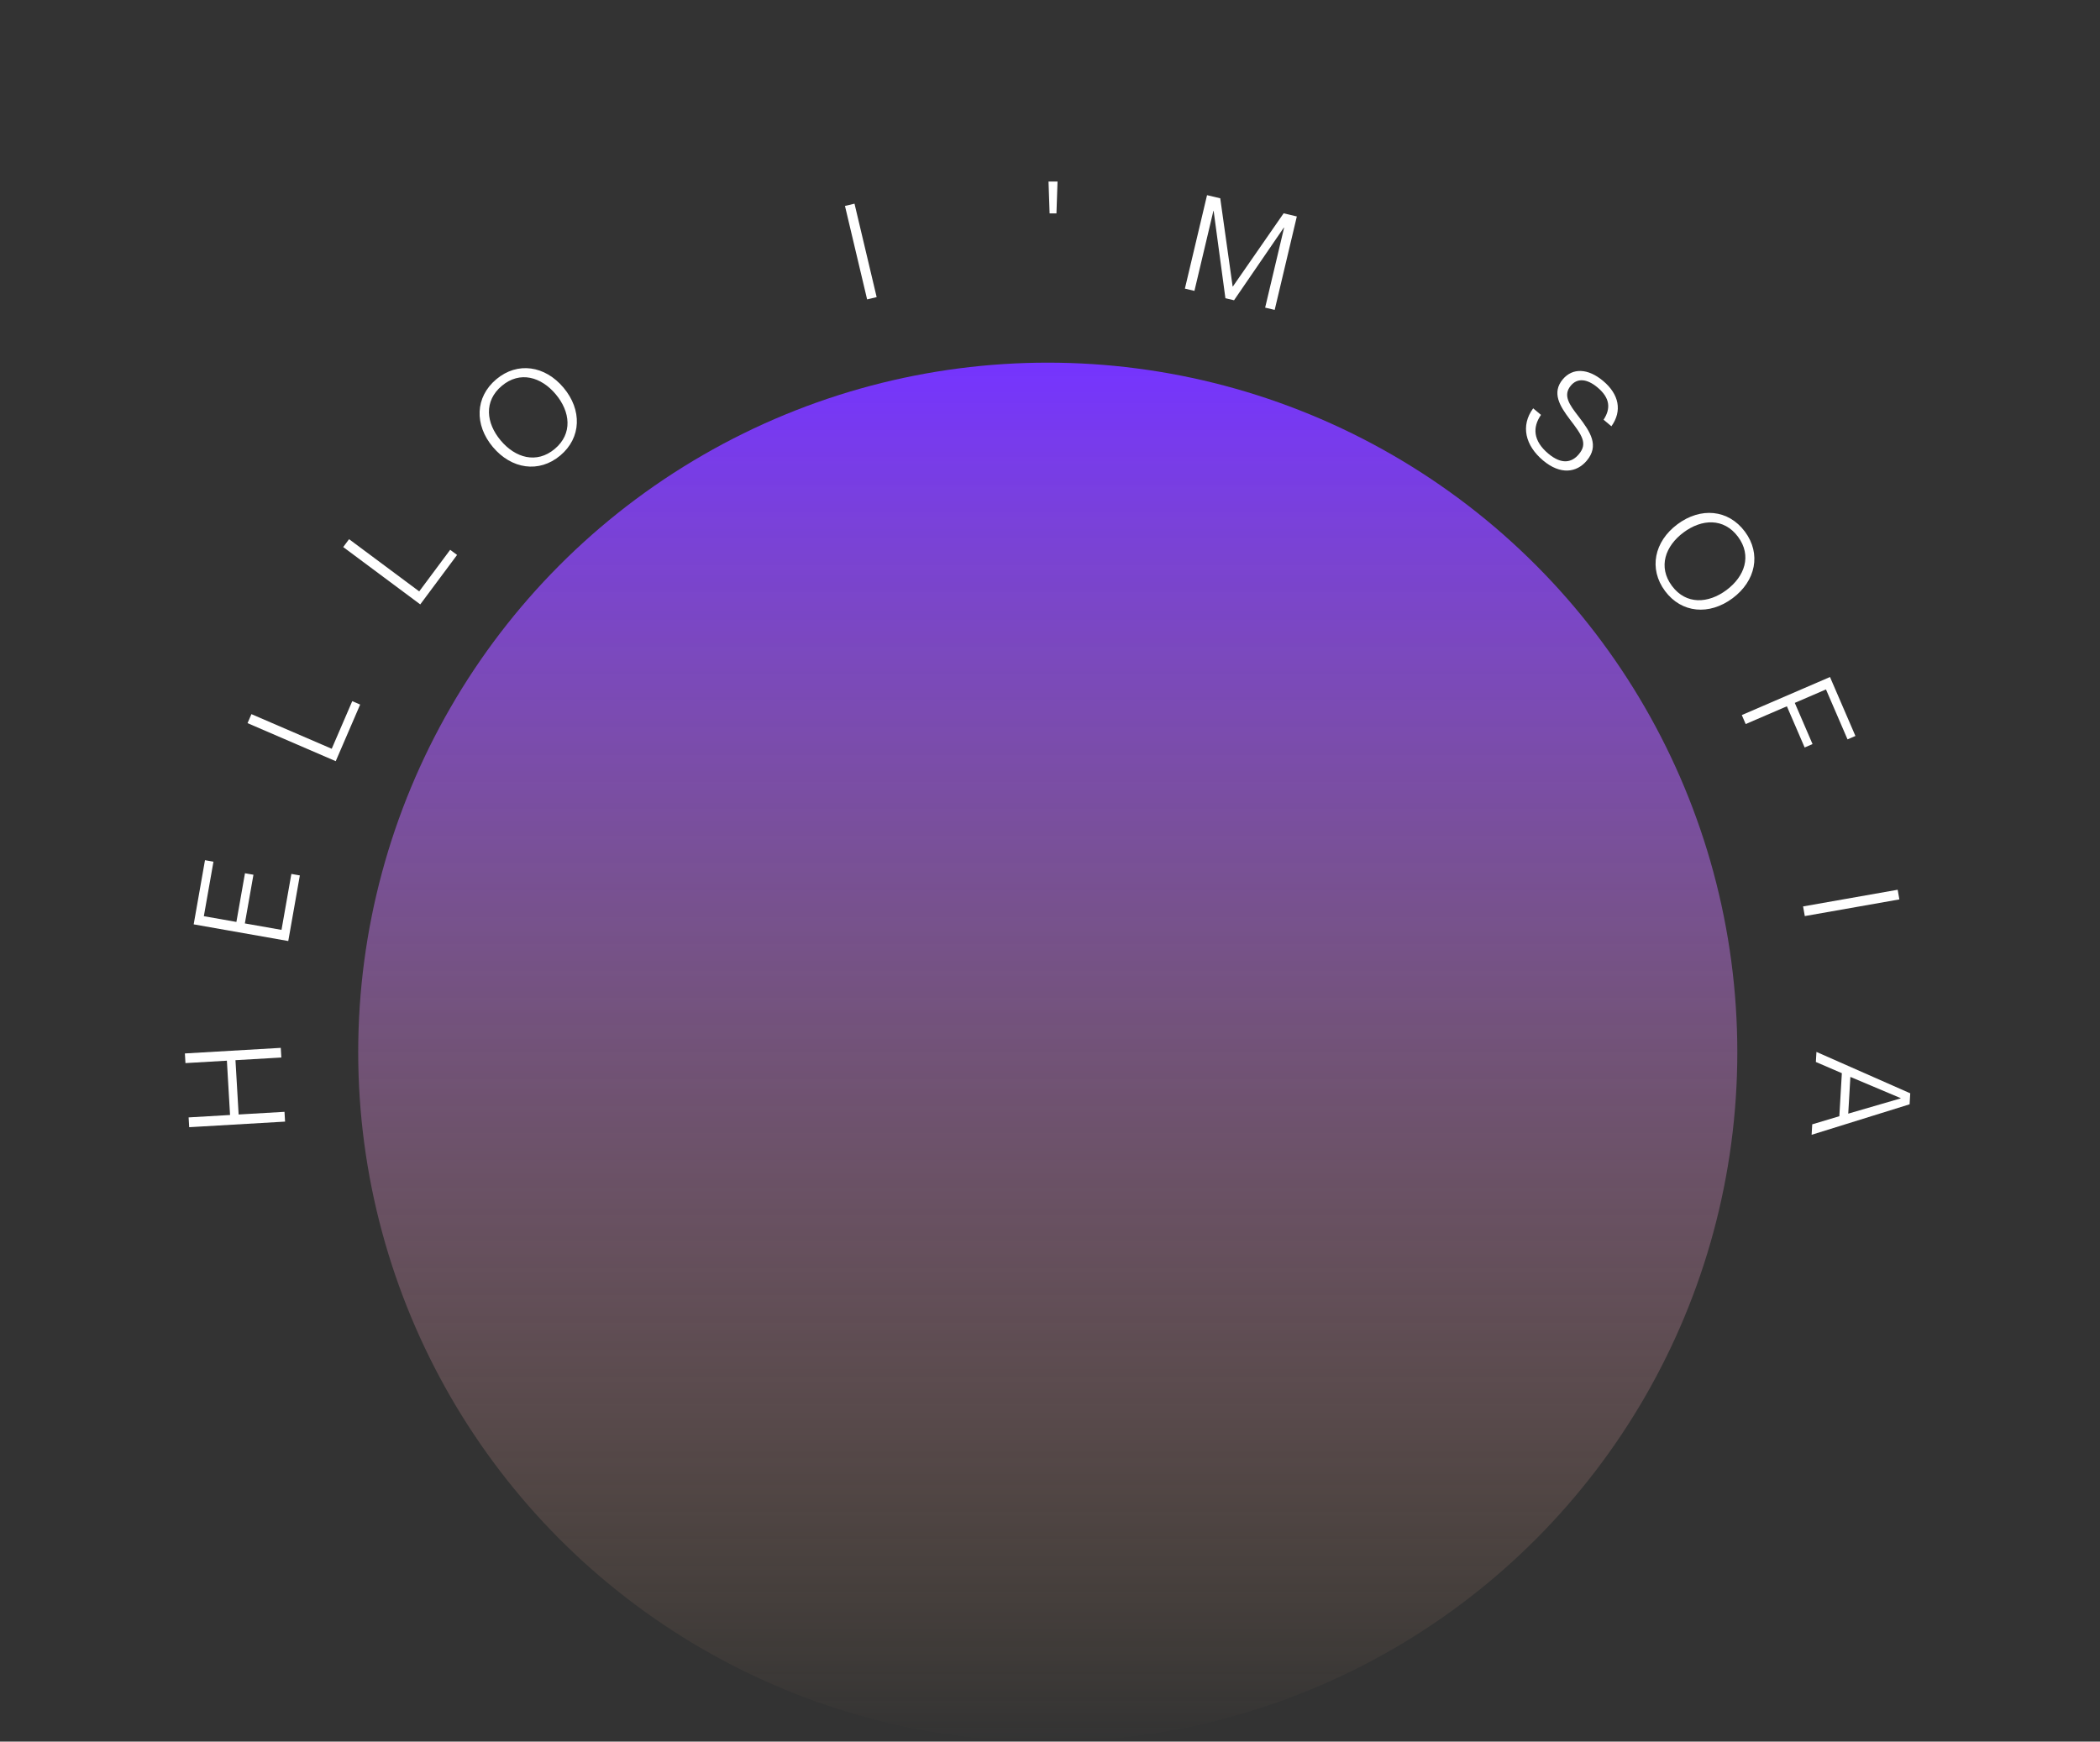 <svg width="469" height="389" viewBox="0 0 469 389" fill="none" xmlns="http://www.w3.org/2000/svg">
<rect x="0" y="0" width="469" height="389" fill="#333333" stroke="none"/>
<circle cx="234" cy="235" r="154" fill="url(#paint0_linear_727_822)"/>
<path d="M63.538 248.329L63.665 250.515L42.251 251.763L42.124 249.576L51.378 249.037L50.672 236.908L41.417 237.447L41.292 235.291L62.706 234.043L62.831 236.2L52.588 236.796L53.295 248.926L63.538 248.329Z" fill="white"/>
<path d="M66.964 195.529L64.38 210.182L43.256 206.458L45.782 192.129L47.673 192.462L45.527 204.634L52.795 205.916L54.712 195.044L56.603 195.377L54.685 206.249L62.869 207.692L65.073 195.195L66.964 195.529Z" fill="white"/>
<path d="M80.434 157.368L74.98 170.011L55.284 161.515L56.152 159.505L74.085 167.24L78.671 156.607L80.434 157.368Z" fill="white"/>
<path d="M102.08 123.949L93.857 134.994L76.651 122.185L77.959 120.429L93.625 132.091L100.54 122.802L102.08 123.949Z" fill="white"/>
<path d="M125.132 101.735C120.375 105.726 114.218 104.783 110.072 99.842C105.926 94.901 106.086 88.697 110.843 84.705C115.577 80.733 121.714 81.653 125.86 86.594C130.006 91.535 129.866 97.762 125.132 101.735ZM123.898 100.264C127.943 96.87 127.373 91.944 124.114 88.06C120.855 84.176 116.122 82.782 112.077 86.176C108.009 89.589 108.56 94.493 111.819 98.376C115.078 102.26 119.83 103.677 123.898 100.264Z" fill="white"/>
<path d="M195.787 66.363L193.656 66.868L188.709 45.996L190.84 45.491L195.787 66.363Z" fill="white"/>
<path d="M235.941 47.66H234.411L234.171 40.55H236.181L235.941 47.66Z" fill="white"/>
<path d="M266.757 64.969L264.626 64.463L269.572 43.592L272.521 44.29L275.287 63.969L275.345 63.983L286.678 47.646L289.627 48.345L284.68 69.216L282.549 68.711L286.783 50.846L286.725 50.832L275.602 67.065L273.675 66.608L271.049 47.117L270.991 47.103L266.757 64.969Z" fill="white"/>
<path d="M344.621 102.848C340.669 99.531 339.535 95.095 342.41 91.202L344.157 92.667C342.246 95.411 342.362 98.446 345.787 101.319C348.82 103.865 351.069 103.285 352.592 101.469C354.66 99.052 353.306 97.212 350.564 93.619C348.396 90.742 346.493 87.736 349.019 84.725C351.218 82.105 354.659 82.251 358.037 85.086C361.599 88.075 362.328 91.78 359.881 95.21L358.135 93.744C359.768 91.238 359.584 88.89 356.803 86.557C354.39 84.532 352.251 84.421 350.824 86.122C348.973 88.328 350.54 90.427 352.51 92.98C355.271 96.55 357.174 99.556 354.378 102.889C352.141 105.555 348.528 106.126 344.621 102.848Z" fill="white"/>
<path d="M371.865 132.017C368.157 127.035 369.456 120.944 374.63 117.092C379.804 113.241 385.988 113.761 389.696 118.742C393.387 123.699 392.111 129.772 386.938 133.624C381.764 137.476 375.556 136.974 371.865 132.017ZM373.405 130.87C376.558 135.105 381.509 134.823 385.576 131.795C389.643 128.768 391.309 124.123 388.156 119.888C384.985 115.629 380.058 115.893 375.992 118.921C371.925 121.949 370.234 126.611 373.405 130.87Z" fill="white"/>
<path d="M389.87 161.721L389.002 159.711L408.698 151.215L414.378 164.382L412.615 165.142L407.802 153.986L400.833 156.992L404.802 166.193L403.039 166.953L399.07 157.753L389.87 161.721Z" fill="white"/>
<path d="M403.07 204.61L402.689 202.454L423.814 198.729L424.194 200.886L403.07 204.61Z" fill="white"/>
<path d="M405.542 237.196L405.673 234.95L426.621 244.194L426.478 246.65L404.595 253.459L404.731 251.123L410.786 249.312L411.346 239.698L405.542 237.196ZM424.485 245.271L413.251 240.53L412.773 248.736L424.481 245.331L424.485 245.271Z" fill="white"/>
<defs>
<linearGradient id="paint0_linear_727_822" x1="234" y1="81" x2="234" y2="389" gradientUnits="userSpaceOnUse">
<stop stop-color="#7534FF"/>
<stop offset="1" stop-color="#ECB079" stop-opacity="0"/>
</linearGradient>
</defs>
</svg>
